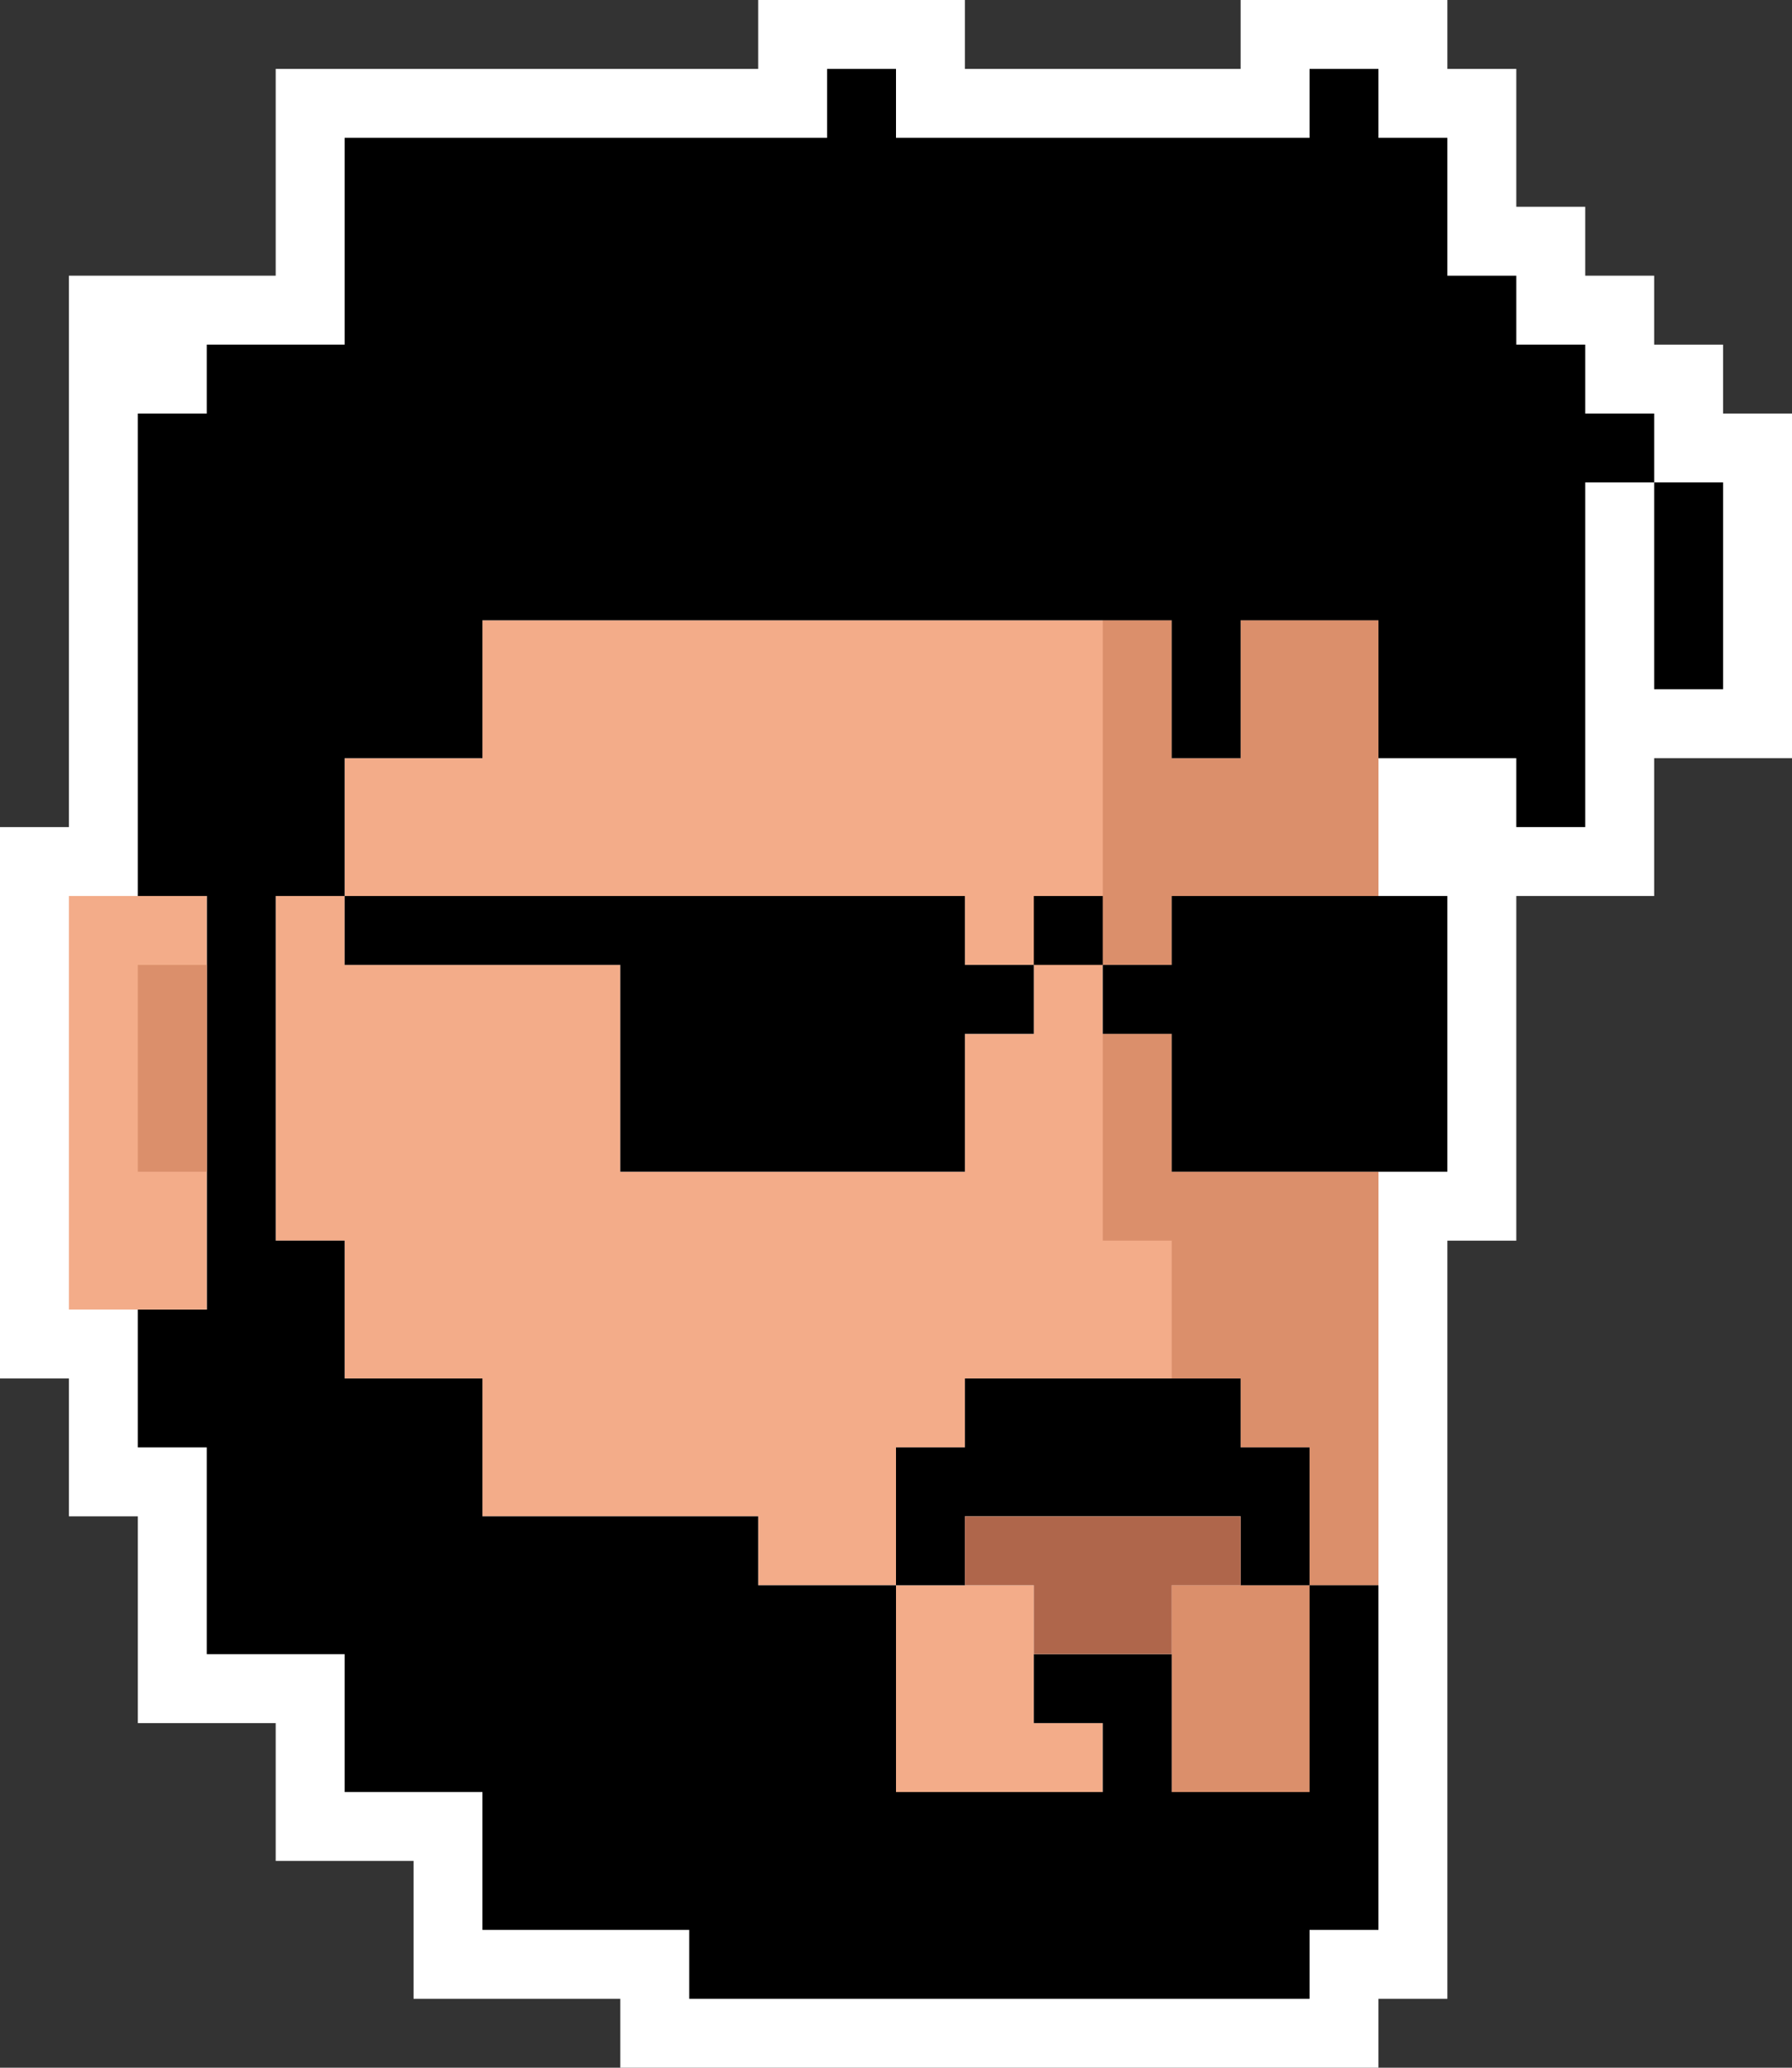 <svg xmlns="http://www.w3.org/2000/svg" viewBox="0 0 234 270"><rect x="0" y="0" width="234" height="270" fill="#333333" stroke="none"/><defs><style>.cls-1{fill:#fff;}.cls-2{fill:#f3ac89;}.cls-3{fill:#db8f6b;}.cls-4{fill:#af664b;}</style></defs><title>svg white border head</title><g id="Layer_2" data-name="Layer 2"><g id="Layer_1-2" data-name="Layer 1"><polygon class="cls-1" points="234 54 234 99 216 99 216 117 198 117 198 162 189 162 189 261 180 261 180 270 81 270 81 261 54 261 54 243 36 243 36 225 18 225 18 198 9 198 9 180 0 180 0 108 9 108 9 36 36 36 36 9 99 9 99 0 126 0 126 9 162 9 162 0 189 0 189 9 198 9 198 27 207 27 207 36 216 36 216 45 225 45 225 54 234 54"/><polygon class="cls-2" points="135 225 144 225 144 234 117 234 117 207 135 207 135 225"/><rect class="cls-2" x="153" y="207" width="18" height="27"/><path class="cls-2" d="M162,81V99h-9V81H63V99H45v18h81v9h9v9h-9v18H81V126H45v-9H36v45h9v18H63v18H99v9h18V189h9v-9h36v9h9v18h9V153H153V135h-9v-9h9v-9h27V81Z"/><rect class="cls-3" x="153" y="207" width="18" height="27"/><polygon class="cls-3" points="180 81 180 117 153 117 153 126 144 126 144 81 153 81 153 99 162 99 162 81 180 81"/><polygon class="cls-3" points="180 153 180 207 171 207 171 189 162 189 162 180 153 180 153 162 144 162 144 135 153 135 153 153 180 153"/><polygon points="216 54 216 63 207 63 207 108 198 108 198 99 180 99 180 81 162 81 162 99 153 99 153 81 63 81 63 99 45 99 45 117 36 117 36 162 45 162 45 180 63 180 63 198 99 198 99 207 117 207 117 234 144 234 144 225 135 225 135 216 153 216 153 234 171 234 171 207 180 207 180 252 171 252 171 261 90 261 90 252 63 252 63 234 45 234 45 216 27 216 27 189 18 189 18 171 27 171 27 117 18 117 18 54 27 54 27 45 45 45 45 18 108 18 108 9 117 9 117 18 171 18 171 9 180 9 180 18 189 18 189 36 198 36 198 45 207 45 207 54 216 54"/><rect class="cls-2" x="9" y="117" width="18" height="54"/><polygon points="171 189 171 207 162 207 162 198 126 198 126 207 117 207 117 189 126 189 126 180 162 180 162 189 171 189"/><polygon class="cls-4" points="162 198 162 207 153 207 153 216 135 216 135 207 126 207 126 198 162 198"/><rect class="cls-3" x="18" y="126" width="9" height="27"/><rect x="135" y="117" width="9" height="9"/><polygon points="135 126 135 135 126 135 126 153 81 153 81 126 45 126 45 117 126 117 126 126 135 126"/><polygon points="189 117 189 153 153 153 153 135 144 135 144 126 153 126 153 117 189 117"/><rect x="216" y="63" width="9" height="27"/></g></g></svg>